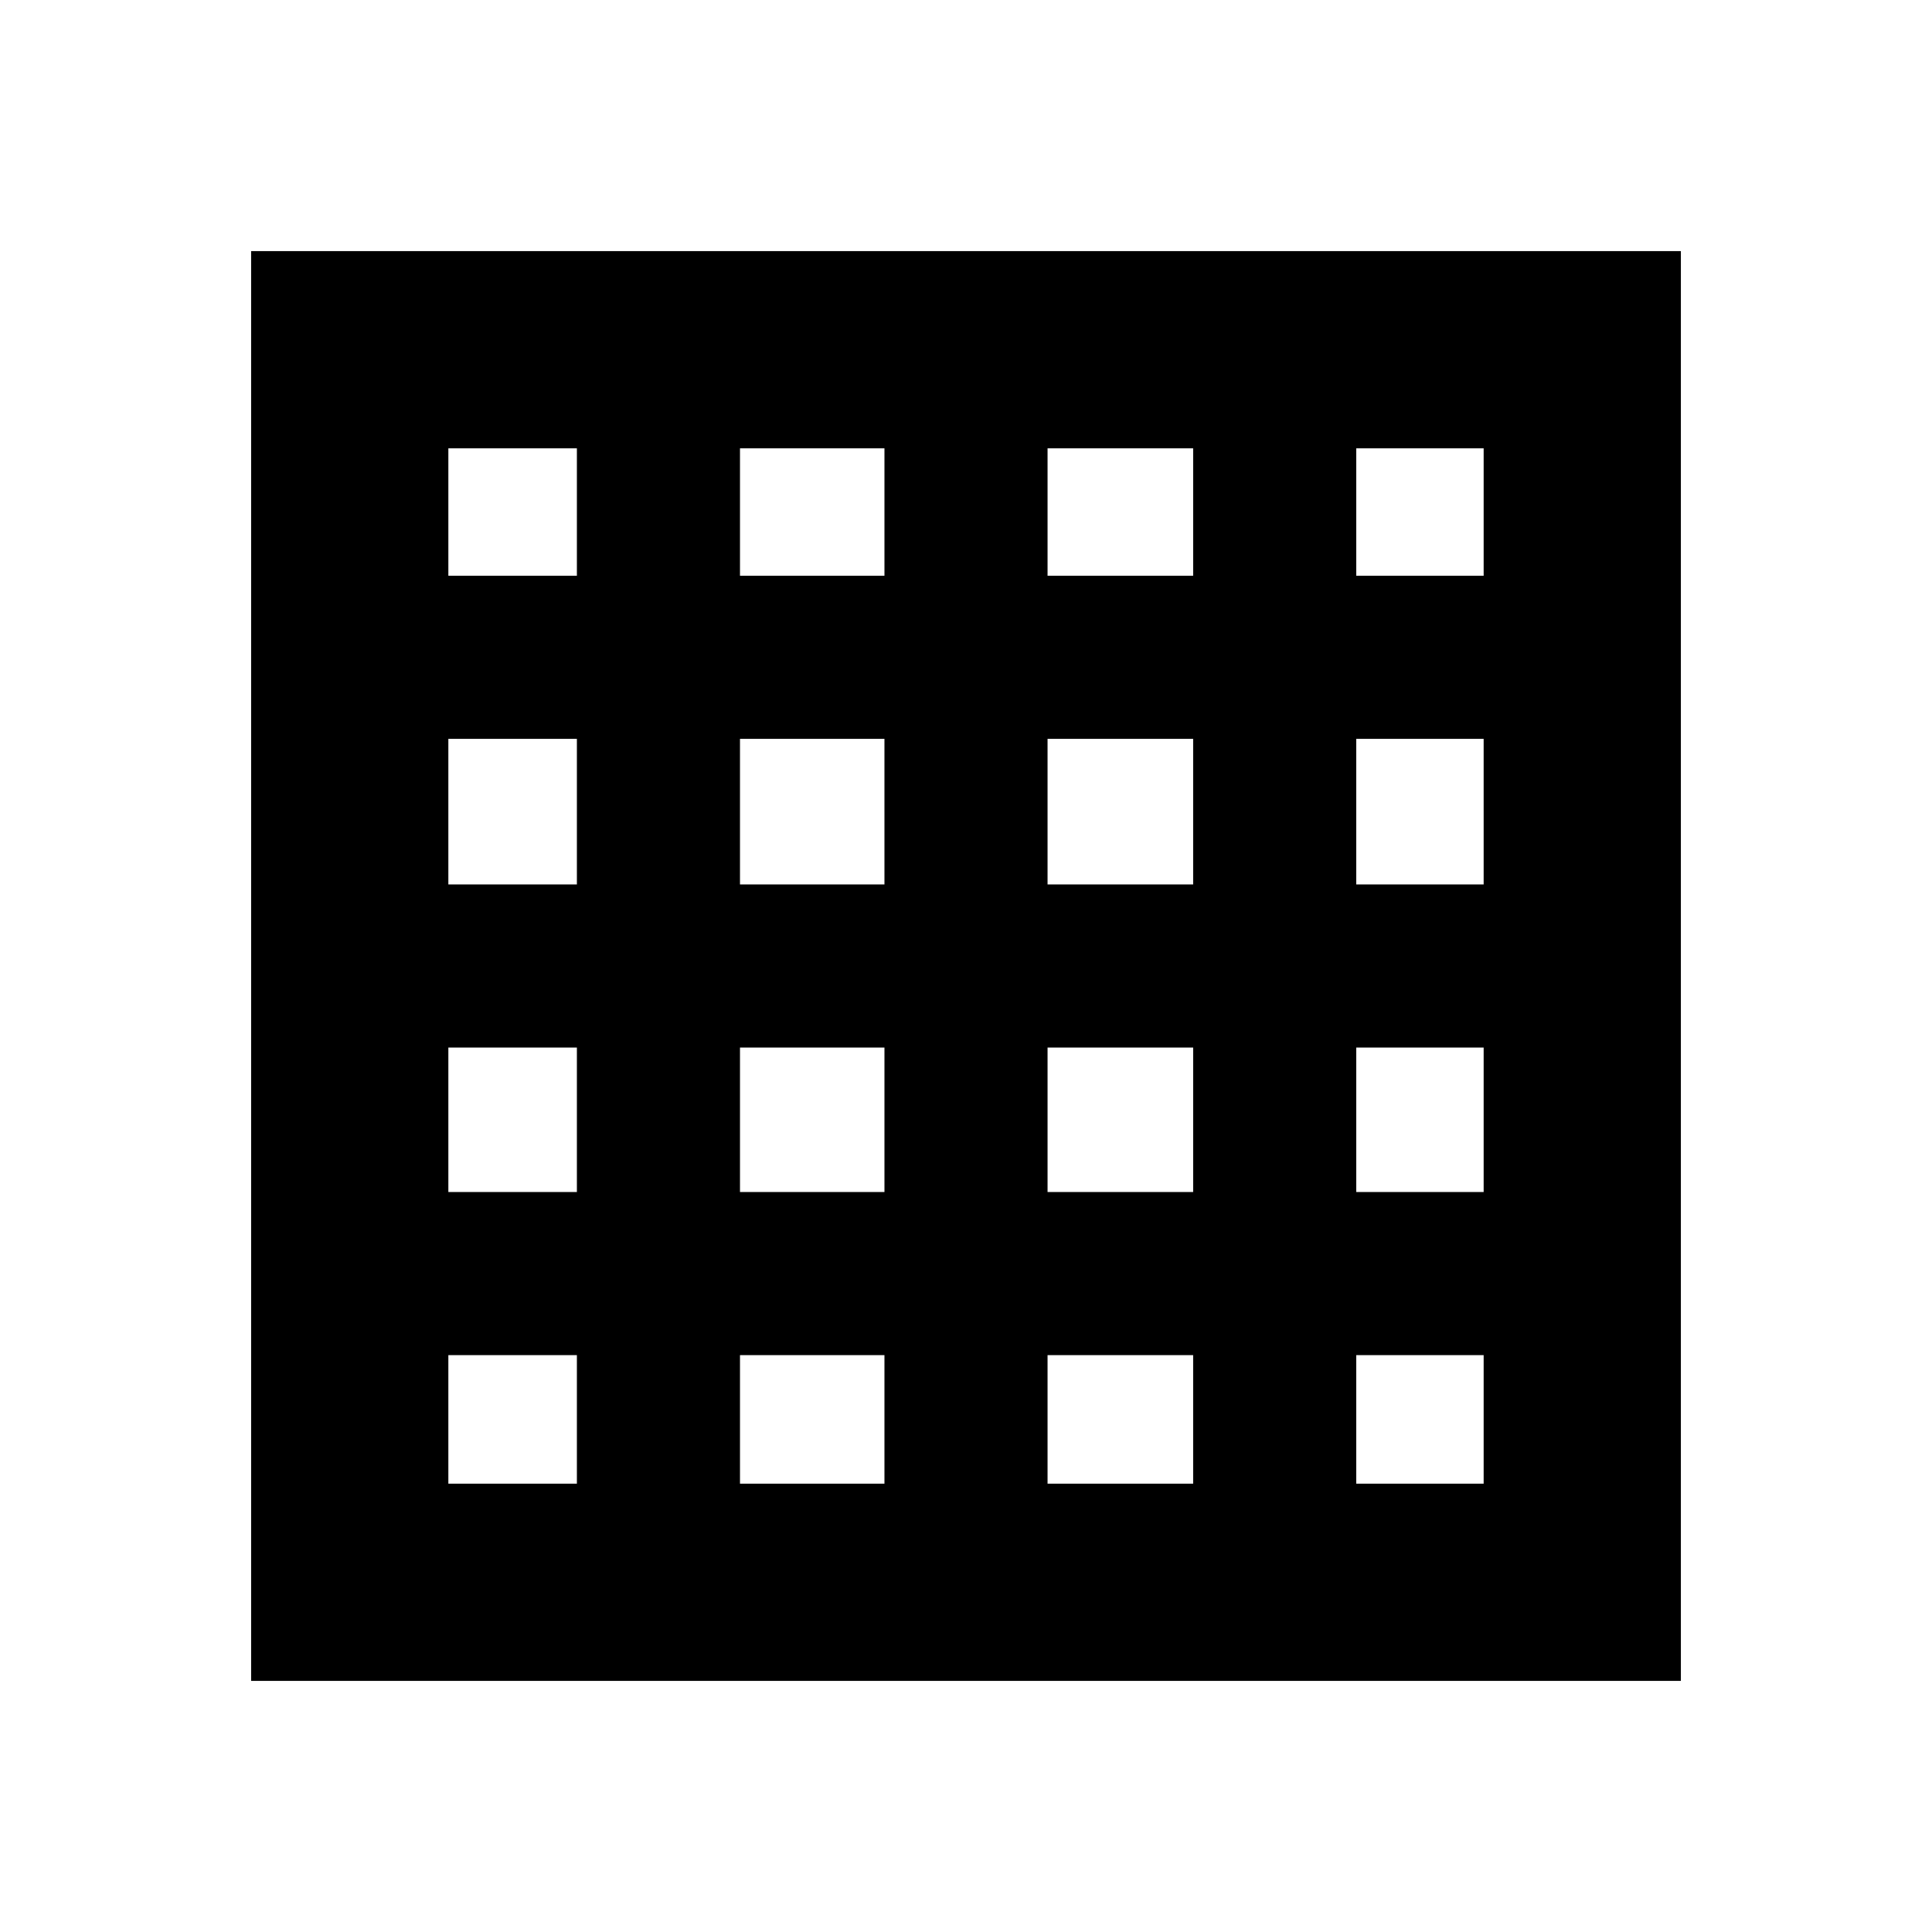 <svg xmlns="http://www.w3.org/2000/svg" height="20" viewBox="0 96 960 960" width="20"><path d="M222.783 833.217h63.869v-63.869h-63.869v63.869Zm144.913 0h71.782v-63.869h-71.782v63.869Zm152.826 0h72.348v-63.869h-72.348v63.869Zm153.391 0h63.304v-63.869h-63.304v63.869Zm-451.13-451.13h63.869v-63.304h-63.869v63.304Zm0 153.391h63.869V463.13h-63.869v72.348Zm0 152.826h63.869v-71.782h-63.869v71.782Zm144.913-306.217h71.782v-63.304h-71.782v63.304Zm0 153.391h71.782V463.13h-71.782v72.348Zm0 152.826h71.782v-71.782h-71.782v71.782Zm152.826-306.217h72.348v-63.304h-72.348v63.304Zm0 153.391h72.348V463.13h-72.348v72.348Zm0 152.826h72.348v-71.782h-72.348v71.782Zm153.391-306.217h63.304v-63.304h-63.304v63.304Zm0 153.391h63.304V463.13h-63.304v72.348Zm0 152.826h63.304v-71.782h-63.304v71.782ZM124.782 931.218V220.782h710.436v710.436H124.782Z"/></svg>